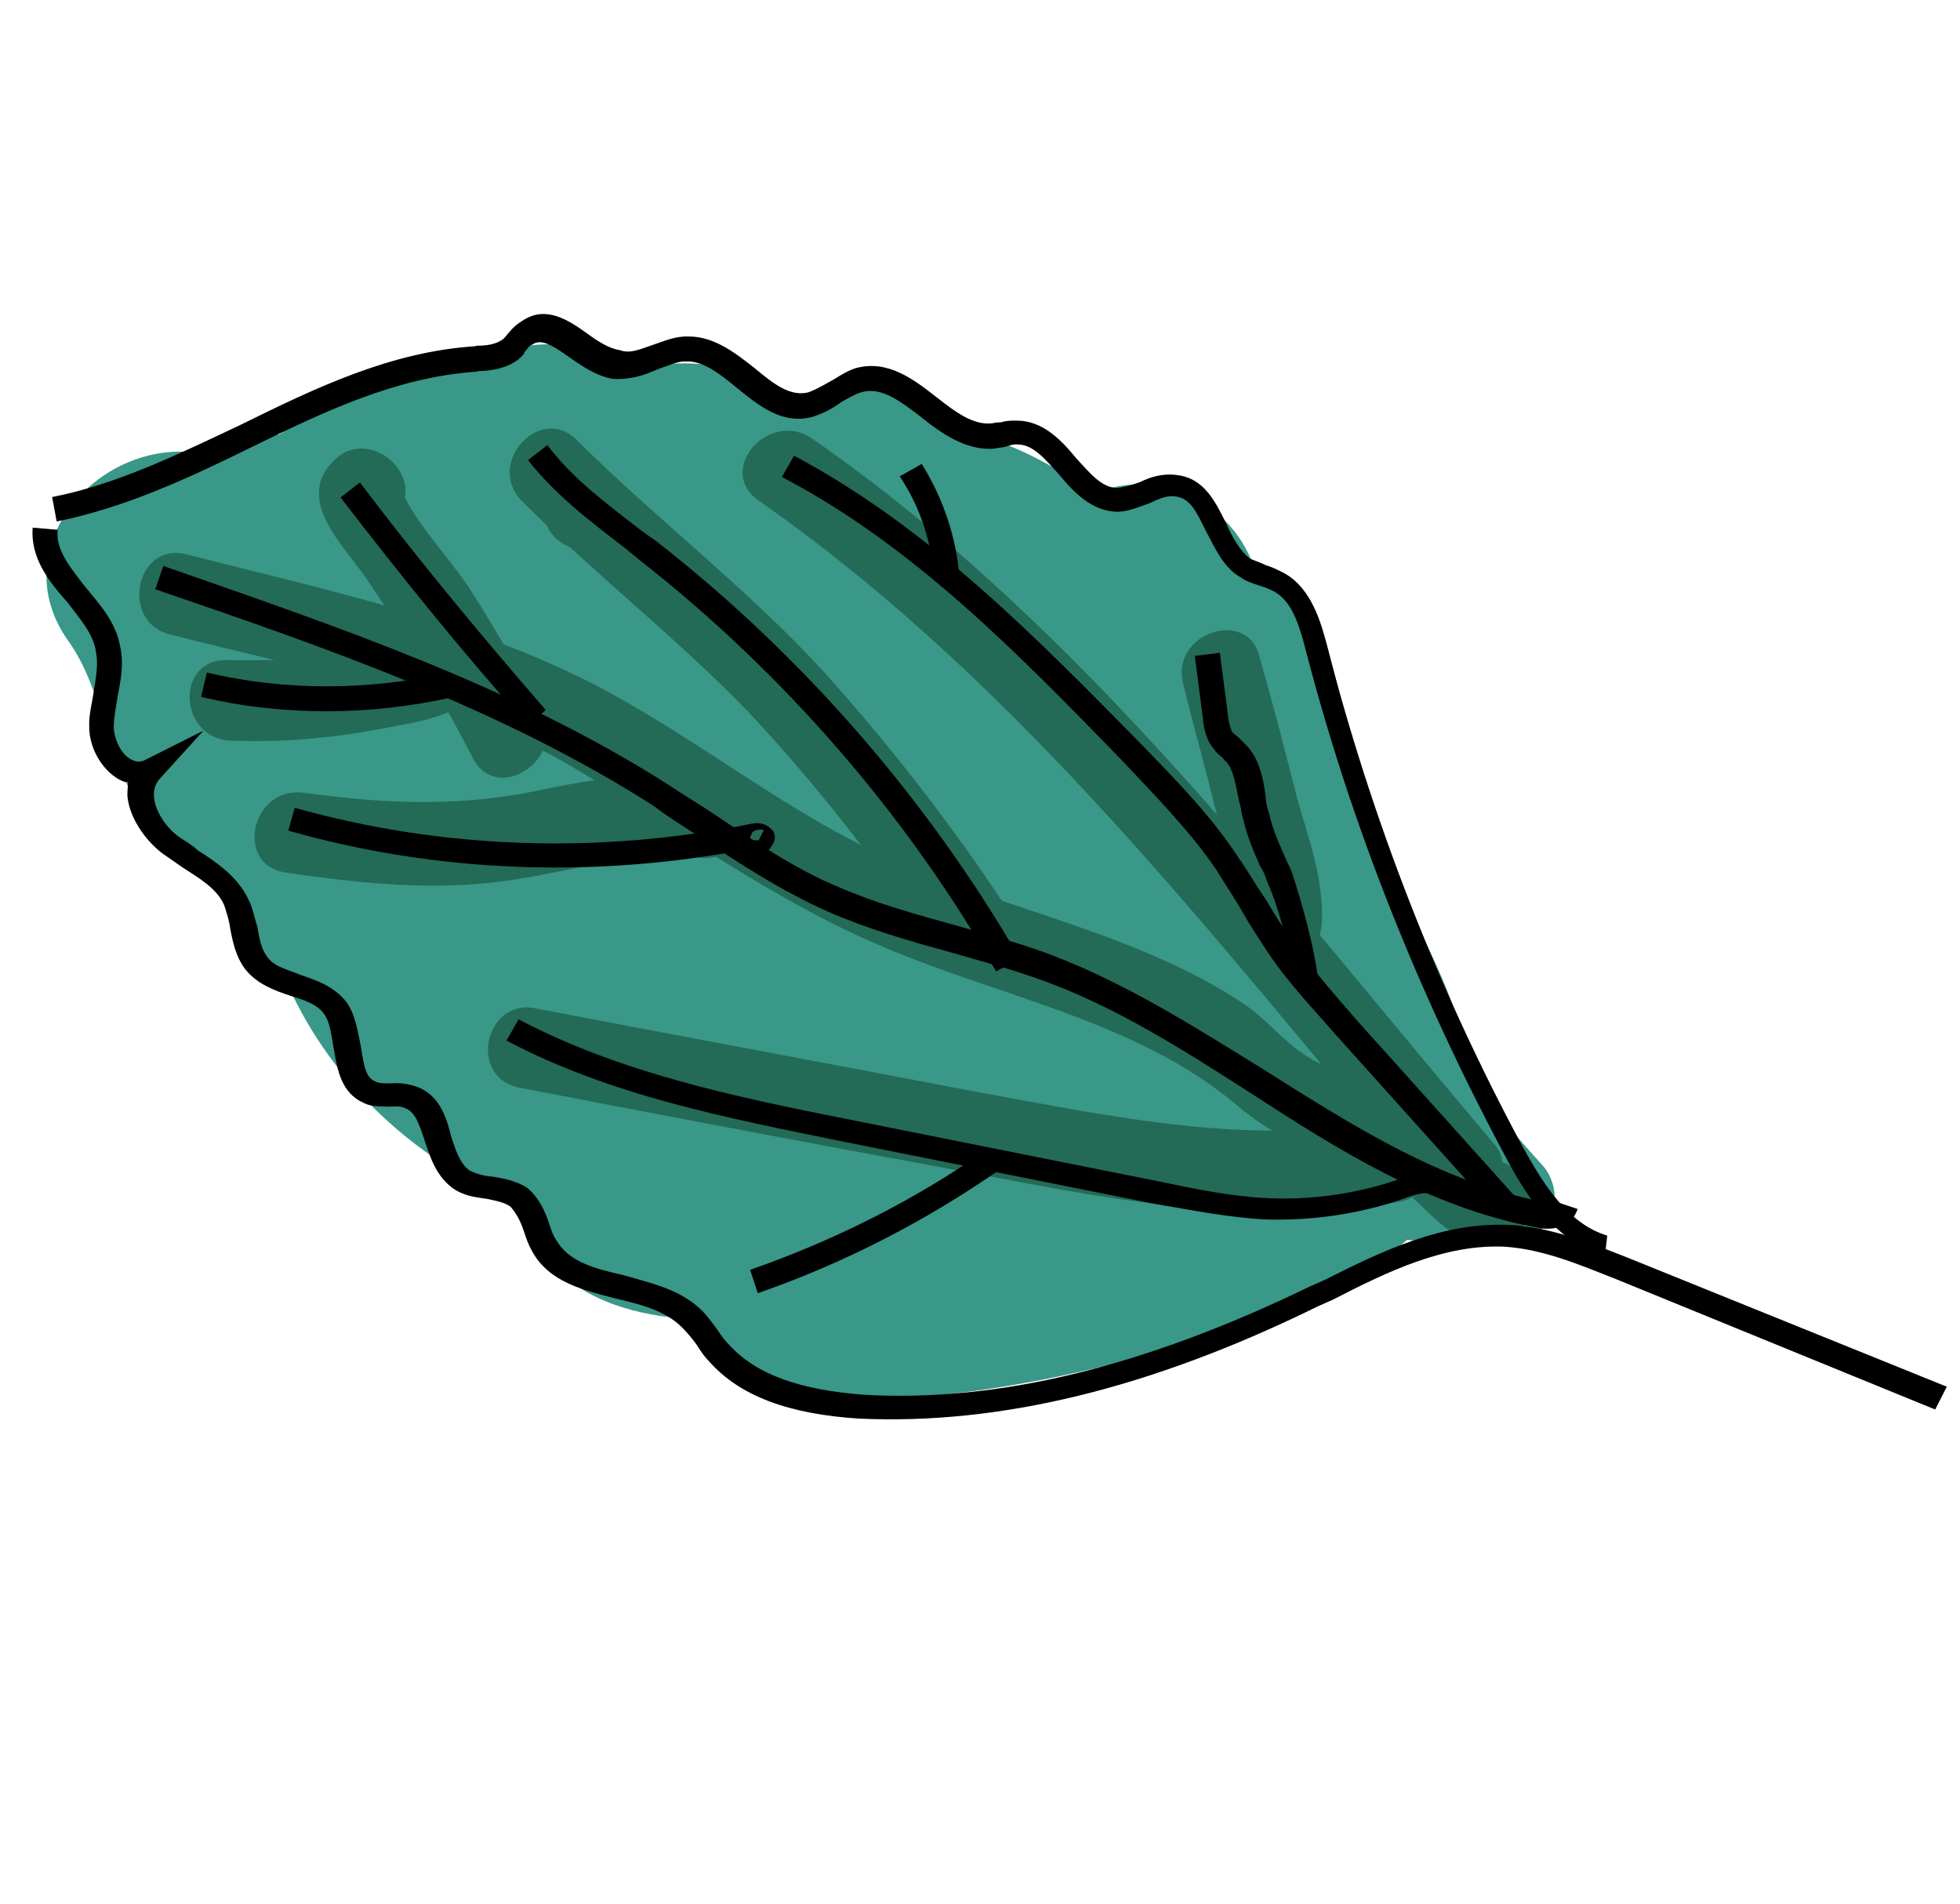 <svg width="69" height="67" viewBox="0 0 69 67" fill="none" xmlns="http://www.w3.org/2000/svg">
<path d="M15.69 4.852C15.632 4.852 15.574 4.91 15.516 4.91C18.072 4.91 20.686 4.91 23.242 4.91C23.184 4.91 23.126 4.852 23.068 4.852C25.218 6.065 27.367 7.335 29.458 8.548C29.4 8.491 29.342 8.433 29.284 8.433C30.039 9.415 30.794 10.397 31.55 11.379C30.794 9.992 29.865 8.722 28.761 7.682C27.541 6.469 26.38 5.891 25.16 4.967C26.147 5.718 27.135 6.469 28.122 7.22C27.832 6.931 27.599 6.7 27.309 6.354C28.064 7.335 28.819 8.317 29.575 9.299C28.471 7.798 27.425 6.238 26.205 4.91C23.475 1.791 19.118 -1.10168e-07 14.993 -1.10168e-07C12.263 -1.10168e-07 9.707 0.693 7.383 2.022C6.163 2.657 5.176 3.408 4.304 4.447C2.91 5.776 1.864 7.278 1.283 9.068C0.354 11.263 -0.053 12.187 0.005 14.96C0.064 18.945 1.632 22.411 4.362 25.299C6.86 27.956 10.985 29.515 14.645 29.515C16.62 29.573 18.537 29.169 20.222 28.244C22.023 27.667 23.591 26.685 24.869 25.241C27.425 22.468 29.284 18.887 29.11 15.018C28.936 11.148 27.599 7.682 24.869 4.794C24.811 4.736 24.811 4.736 24.753 4.679C26.147 8.086 27.599 11.494 28.994 14.902C28.994 14.844 28.994 14.787 28.994 14.729C28.819 15.999 28.645 17.27 28.471 18.541C28.471 18.483 28.529 18.425 28.529 18.368C27.309 20.505 26.031 22.642 24.811 24.721C24.869 24.663 24.869 24.606 24.927 24.548C23.94 25.299 22.952 26.05 21.964 26.8C22.023 26.8 22.081 26.743 22.139 26.743C19.699 27.378 17.259 28.071 14.819 28.706C14.877 28.706 14.993 28.706 15.051 28.706C12.611 28.071 10.172 27.378 7.732 26.743C7.906 26.8 8.022 26.858 8.138 26.974C7.151 26.223 6.163 25.472 5.176 24.721C5.292 24.837 5.466 25.01 5.582 25.125C4.827 24.143 4.072 23.162 3.317 22.18C4.479 23.681 5.524 25.241 6.802 26.685C7.964 28.129 9.649 29.111 11.101 30.151C10.114 29.4 9.126 28.649 8.138 27.898C8.196 27.956 8.255 28.013 8.313 28.071C7.557 27.089 6.802 26.107 6.047 25.125C6.454 25.876 6.86 26.338 7.499 27.147C8.836 28.88 9.475 29.804 11.74 31.017C12.728 31.537 14.354 32.172 15.4 32.519C17.317 33.096 19.234 33.212 21.209 32.75C21.964 32.75 22.662 32.692 23.301 32.403C26.902 31.19 30.039 29.053 31.956 25.761C33.002 24.086 33.583 22.295 33.699 20.389C34.106 18.483 34.048 16.577 33.467 14.613C32.305 11.148 30.155 7.74 26.786 6.007C23.533 4.505 19.35 3.581 15.69 4.852Z" transform="translate(4.923 19.096) rotate(-18.159)" fill="#399888"/>
<path d="M6.931 0.576C6.815 0.518 6.698 0.518 6.582 0.46C3.387 -1.099 -0.97 1.5 0.192 5.312C0.831 7.276 0.192 9.586 0.773 11.723C1.354 13.803 2.632 15.305 3.62 17.153C3.445 16.402 3.213 15.709 3.039 14.958C3.039 15.189 3.097 15.478 3.097 15.709C3.271 14.958 3.503 14.265 3.678 13.514C3.561 13.687 3.445 13.918 3.271 14.091C0.715 17.961 5.595 21.831 9.255 20.041C12.973 18.192 15.819 14.669 16.574 10.568C17.446 5.716 15.006 1.5 9.894 1.038C11.288 2.886 12.682 4.677 14.076 6.525C14.076 6.41 14.134 6.294 14.134 6.178C13.147 7.16 12.101 8.2 11.114 9.182C13.031 8.489 16.11 9.066 18.143 9.066C16.748 8.027 15.354 6.929 13.96 5.89C14.425 8.142 16.11 9.817 18.317 10.51C18.956 10.684 19.537 10.799 20.176 10.857C21.163 11.146 21.222 10.915 20.234 10.222C18.898 8.2 20.176 11.319 20.466 11.839C22.964 15.824 28.367 15.998 31.562 12.821C29.122 12.185 26.682 11.55 24.3 10.915C24.94 13.572 26.799 14.38 28.599 16.055C30.458 17.788 31.794 19.521 34.06 20.734C38.069 22.929 41.844 18.597 40.044 14.785C39.986 14.669 39.927 14.496 39.869 14.38C40.044 15.478 40.16 16.633 40.334 17.73C40.102 18.135 39.869 18.539 39.637 18.943C37.371 17.211 35.048 15.42 32.782 13.687C31.272 17.153 31.388 20.272 34.002 23.102C35.687 24.95 38.417 24.488 40.16 23.102C40.45 22.871 40.741 22.64 41.031 22.409C38.533 21.369 36.093 20.387 33.595 19.348C33.479 21.716 33.072 23.911 32.317 26.163C32.027 27.03 31.446 28.012 31.214 28.878C30.458 29.629 30.516 29.975 31.33 29.802C30.807 29.687 30.284 29.629 29.703 29.513C27.379 29.109 25.114 28.647 22.79 28.185C21.744 27.954 20.699 27.723 19.595 27.492C18.898 27.319 18.201 27.145 17.504 27.03C16.574 26.683 16.516 26.799 17.329 27.376C17.039 25.066 14.018 23.795 11.985 24.373C9.487 25.066 8.616 27.376 8.964 29.687C9.545 33.903 13.728 35.116 17.329 35.925C21.628 36.907 26.101 38.004 30.516 38.466C39.637 39.333 41.903 26.163 42.251 19.405C42.483 15.305 37.488 14.207 34.815 16.344C34.525 16.575 34.234 16.806 33.944 17.037C35.977 17.037 38.069 17.037 40.102 17.037C40.16 17.384 40.16 17.73 40.218 18.077C42.193 13.572 37.371 9.586 33.363 12.821C31.33 14.496 31.388 17.037 32.434 19.174C34.409 17.211 36.384 15.247 38.417 13.225C37.023 12.474 36.151 11.55 35.106 10.395C34.525 9.76 34.06 9.297 33.363 8.778C33.189 8.662 33.014 8.489 32.84 8.373C32.143 7.854 32.085 7.911 32.666 8.547C31.911 5.37 27.612 4.388 25.404 6.641C27.496 7.854 28.309 7.911 27.844 6.872C27.67 6.41 27.496 5.947 27.321 5.543C26.857 4.734 26.043 3.926 25.288 3.464C24.533 3.002 23.662 2.713 22.848 2.54C22.442 2.482 22.093 2.424 21.686 2.366C20.35 2.078 20.583 2.482 22.384 3.637C21.977 1.789 20.002 0.46 18.201 0.46C14.251 0.46 7.047 -0.81 5.711 4.272C4.956 7.16 7.105 9.529 9.894 9.76C10.126 9.76 10.358 9.817 10.591 9.817C9.835 9.644 9.138 9.413 8.383 9.24C7.628 8.893 8.674 8.373 8.035 9.124C7.744 9.529 7.628 10.279 7.337 10.742C6.698 11.666 5.885 12.185 4.898 12.648C6.873 14.611 8.848 16.575 10.881 18.597C12.798 15.651 11.404 13.456 9.894 10.915C8.441 8.547 9.429 5.716 8.616 3.117C6.466 4.734 4.375 6.352 2.225 8.027C4.665 9.182 6.582 9.413 9.255 9.009C11.578 8.662 12.856 5.716 12.275 3.695C11.578 1.096 9.255 0.229 6.931 0.576Z" transform="translate(0.552 17.552) rotate(-18.159)" fill="#399888"/>
<path d="M0.54 10.223C0.54 11.899 -0.448 12.938 0.249 14.787C0.946 16.75 2.573 18.021 4.49 18.656C8.208 19.927 12.855 20.389 16.805 20.447C20.349 20.505 25.926 20.216 27.843 16.75C29.76 13.285 28.134 8.029 27.669 4.332C27.378 2.022 25.868 -8.81342e-07 23.312 -8.81342e-07C21.162 -8.81342e-07 18.664 2.022 18.955 4.332C19.361 7.509 20.233 11.032 19.826 14.267C20.001 13.516 20.233 12.823 20.407 12.072C21.395 11.263 21.279 11.09 20.117 11.61C19.536 11.725 18.897 11.783 18.258 11.841C16.922 11.899 15.527 11.841 14.191 11.725C12.855 11.61 11.577 11.379 10.241 11.148C9.544 11.032 8.905 10.917 8.208 10.743C7.046 10.281 7.046 10.685 8.324 11.956C8.324 12.707 8.324 13.516 8.324 14.267C8.789 12.88 9.137 11.725 9.137 10.223C9.312 4.621 0.598 4.621 0.54 10.223Z" transform="translate(20.079 32.908) rotate(-18.159)" fill="#399888"/>
<path d="M1.031 6.933C2.135 7.221 3.238 7.51 4.342 7.915C5.678 8.377 6.433 6.817 5.969 5.777C5.272 4.218 4.633 2.601 4.052 0.983C3.413 -0.749 0.624 0.001 1.263 1.734C1.902 3.583 2.657 5.431 3.471 7.221C3.994 6.528 4.574 5.835 5.097 5.084C3.994 4.68 2.89 4.391 1.786 4.102C-0.015 3.756 -0.77 6.528 1.031 6.933Z" transform="translate(46.83 37.384) rotate(-18.159)" fill="#399888"/>
<path d="M0.675 2.729C4.857 5.386 9.621 7.985 12.874 11.797C15.546 14.858 17.87 18.151 20.949 20.865C24.318 23.869 28.675 26.179 31.115 30.049C32.219 31.84 32.974 32.302 34.659 33.457C36.227 34.554 36.285 36.576 37.796 37.5C38.319 37.847 39.132 37.731 39.538 37.269C39.597 37.211 39.597 37.211 39.655 37.154C40.933 35.825 38.9 33.746 37.621 35.132C37.563 35.19 37.563 35.19 37.505 35.248C38.086 35.19 38.667 35.074 39.248 35.017C38.9 34.785 38.319 32.879 37.912 32.417C37.563 32.013 37.215 31.666 36.808 31.378C35.704 30.627 34.659 30.165 33.845 29.009C33.323 28.259 33.032 27.45 32.451 26.757C29.605 23.176 25.19 20.865 21.878 17.746C18.858 14.858 16.65 11.22 13.571 8.332C10.202 5.155 6.019 2.729 2.127 0.245C0.558 -0.794 -0.894 1.747 0.675 2.729Z" transform="translate(4.499 19.949) rotate(-18.159)" fill="#236A57"/>
<path d="M1.438 2.888C3.297 2.888 3.297 2.20336e-07 1.438 2.20336e-07C-0.479 2.20336e-07 -0.479 2.888 1.438 2.888Z" transform="translate(18.726 16.939) rotate(-18.159)" fill="#236A57"/>
<path d="M0.179 2.189C1.805 5.423 3.839 8.427 5.407 11.661C6.976 15.011 8.195 18.477 9.183 22.058C9.648 23.849 12.436 23.098 11.972 21.307C11.042 17.842 9.822 14.434 8.37 11.142C6.743 7.56 4.478 4.268 2.677 0.745C1.863 -0.93 -0.693 0.514 0.179 2.189Z" transform="translate(17.544 15.631) rotate(-18.159)" fill="#236A57"/>
<path d="M0.739 2.686C5.619 5.401 10.557 8.116 15.437 10.773C19.794 13.199 23.918 15.393 28.914 16.144C30.715 16.375 31.528 13.603 29.669 13.372C24.557 12.679 20.433 10.253 15.959 7.827C11.37 5.286 6.723 2.744 2.133 0.203C0.565 -0.721 -0.946 1.762 0.739 2.686Z" transform="translate(16.776 35.966) rotate(-18.159)" fill="#236A57"/>
<path d="M0.275 2.078C7.13 11.204 10.79 21.948 15.031 32.402C15.728 34.077 18.516 33.384 17.819 31.651C13.462 20.966 9.803 9.934 2.773 0.634C1.67 -0.868 -0.828 0.576 0.275 2.078Z" transform="translate(25.785 15.719) rotate(-18.159)" fill="#236A57"/>
<path d="M0.749 2.643C2.84 3.683 4.99 4.665 7.313 5.185C9.87 5.762 12.309 5.589 14.749 6.687C16.434 7.437 17.944 4.954 16.202 4.203C14.343 3.337 12.484 2.932 10.45 2.701C7.43 2.412 4.932 1.488 2.201 0.16C0.517 -0.649 -0.936 1.835 0.749 2.643Z" transform="translate(8.549 28.436) rotate(-18.159)" fill="#236A57"/>
<path d="M0.85 1.394C0.734 2.895 0.675 4.397 0.559 5.841C0.501 7.227 0.559 8.845 0.094 10.115C-0.545 11.848 2.244 12.599 2.883 10.866C3.406 9.48 3.348 7.92 3.406 6.476C3.522 4.744 3.638 3.011 3.696 1.336C3.87 -0.455 0.966 -0.455 0.85 1.394Z" transform="translate(40.411 23.01) rotate(-18.159)" fill="#236A57"/>
<path d="M0.985 2.825C2.554 3.403 4.181 3.807 5.865 4.038C7.201 4.211 8.537 4.5 9.757 3.98C11.442 3.229 9.99 0.746 8.305 1.497C8.77 1.323 7.55 1.381 7.376 1.381C6.679 1.323 5.981 1.208 5.284 1.092C4.122 0.861 2.961 0.515 1.799 0.11C-0.002 -0.583 -0.757 2.19 0.985 2.825Z" transform="translate(6.315 23.69) rotate(-18.159)" fill="#236A57"/>
<path d="M0.881 0.199C-0.745 1.065 0.3 3.029 0.707 4.358C1.404 6.726 1.927 9.152 2.334 11.636C2.624 13.484 5.471 12.675 5.122 10.885C4.832 9.267 4.541 7.708 4.135 6.148C3.844 4.878 2.856 2.914 2.856 1.585C2.624 1.99 2.392 2.394 2.159 2.856C2.217 2.798 2.276 2.798 2.334 2.741C4.018 1.816 2.508 -0.725 0.881 0.199Z" transform="translate(10.803 16.349) rotate(-18.159)" fill="#236A57"/>
<path d="M54.361 50.366L45.124 42.511C44.079 41.645 43.033 40.721 41.755 40.201C39.78 39.45 37.572 39.739 35.423 40.085L34.842 40.143C28.277 41.067 22.875 40.605 18.285 38.872C15.962 37.948 14.509 36.793 13.87 35.291C13.754 35.06 13.696 34.829 13.638 34.598C13.522 34.252 13.406 33.963 13.231 33.674C12.825 33.038 12.186 32.634 11.431 32.172C10.443 31.537 9.397 30.901 9.165 29.689C9.107 29.4 9.107 29.169 9.107 28.938C9.107 28.533 9.049 28.244 8.933 27.956C8.758 27.725 8.526 27.609 8.235 27.436C7.887 27.263 7.48 27.089 7.19 26.685C6.783 26.107 6.783 25.414 6.783 24.837C6.783 24.201 6.783 23.739 6.493 23.508C6.376 23.393 6.202 23.335 5.97 23.277C5.679 23.162 5.389 23.104 5.157 22.873C4.518 22.295 4.634 21.487 4.75 20.736C4.808 20.274 4.924 19.812 4.808 19.465C4.692 19.061 4.285 18.772 3.878 18.483C3.414 18.137 2.891 17.732 2.659 17.097C2.484 16.577 2.542 16.057 2.6 15.595C2.659 15.306 2.659 15.018 2.659 14.729C2.6 14.093 2.136 13.573 1.671 12.996C1.497 12.765 1.322 12.534 1.148 12.303C0.683 11.61 0.451 10.685 0.625 9.992C0.683 9.819 0.741 9.704 0.8 9.53C0.741 9.588 0.625 9.473 0.509 9.357C0.044 8.837 -0.13 7.971 0.102 7.278C0.219 6.873 0.451 6.527 0.625 6.18C0.858 5.718 1.09 5.314 1.148 4.852C1.264 4.216 0.974 3.581 0.741 2.888C0.335 1.964 -0.014 0.982 0.393 -2.75419e-08L1.206 0.347C0.916 0.982 1.206 1.733 1.497 2.541C1.787 3.292 2.136 4.043 2.02 4.91C1.961 5.545 1.671 6.065 1.381 6.585C1.206 6.931 1.032 7.22 0.916 7.567C0.8 7.971 0.858 8.548 1.148 8.837C1.322 9.011 1.439 9.011 1.555 9.011L3.878 8.664L1.845 9.819C1.671 9.935 1.555 10.108 1.497 10.339C1.381 10.801 1.555 11.494 1.903 11.956C2.078 12.187 2.252 12.361 2.368 12.592C2.891 13.227 3.414 13.92 3.53 14.787C3.588 15.133 3.53 15.48 3.53 15.826C3.472 16.23 3.414 16.577 3.53 16.924C3.646 17.328 4.053 17.559 4.459 17.905C4.924 18.252 5.447 18.656 5.679 19.292C5.854 19.812 5.737 20.447 5.679 20.967C5.563 21.66 5.505 22.064 5.796 22.295C5.912 22.411 6.144 22.468 6.318 22.526C6.551 22.584 6.841 22.7 7.132 22.931C7.771 23.45 7.771 24.259 7.713 24.952C7.713 25.472 7.713 25.934 7.945 26.281C8.119 26.454 8.352 26.627 8.642 26.743C8.991 26.916 9.397 27.147 9.688 27.494C9.978 27.956 10.036 28.476 10.036 28.938C10.036 29.169 10.036 29.4 10.094 29.573C10.269 30.439 11.082 30.959 11.953 31.479C12.709 31.999 13.522 32.461 14.045 33.27C14.277 33.616 14.393 34.02 14.509 34.367C14.568 34.598 14.626 34.771 14.742 35.002C15.323 36.273 16.601 37.255 18.692 38.121C23.107 39.854 28.394 40.258 34.784 39.392L35.365 39.334C37.63 38.988 39.954 38.699 42.103 39.508C43.498 40.027 44.718 41.067 45.763 41.934L55 49.731L54.361 50.366Z" transform="translate(0.776 18.693) rotate(-18.159)" fill="black"/>
<path d="M43.744 43.221C42.291 42.296 41.769 40.506 41.478 38.715C40.374 32.419 39.968 26.008 40.374 19.655C40.432 18.73 40.432 17.922 39.968 17.402C39.852 17.287 39.735 17.171 39.561 17.055C39.329 16.882 39.154 16.767 38.98 16.536C38.515 16.016 38.457 15.265 38.341 14.63C38.225 13.821 38.167 13.359 37.702 13.128C37.47 13.012 37.179 13.012 36.773 13.07C36.424 13.07 36.017 13.128 35.611 13.012C34.739 12.723 34.333 11.857 34.042 11.106C33.752 10.471 33.519 9.835 32.997 9.662C32.88 9.604 32.764 9.604 32.59 9.604C32.474 9.604 32.3 9.547 32.183 9.547C31.196 9.316 30.557 8.449 30.034 7.641C29.511 6.89 29.046 6.197 28.291 6.197C28.059 6.197 27.826 6.254 27.536 6.312C27.187 6.428 26.839 6.485 26.432 6.485C25.328 6.428 24.747 5.503 24.225 4.695C23.818 4.059 23.411 3.424 22.83 3.251C22.54 3.135 22.191 3.193 21.785 3.193C21.262 3.251 20.739 3.251 20.158 3.02C19.635 2.731 19.287 2.269 18.938 1.807C18.474 1.172 18.183 0.883 17.834 0.998C17.718 0.998 17.602 1.114 17.486 1.172C17.544 1.172 17.37 1.287 17.195 1.345C16.673 1.518 16.15 1.403 15.743 1.287H15.685C12.955 0.594 10.224 0.94 7.32 1.345C4.88 1.691 2.44 1.98 -5.54014e-08 1.691L0.116 0.825C2.44 1.114 4.88 0.767 7.203 0.478C10.05 0.074 13.013 -0.33 15.917 0.421H15.976C16.324 0.536 16.673 0.594 16.963 0.478C17.079 0.421 17.137 0.363 17.253 0.305C17.428 0.19 17.602 0.132 17.834 0.074C18.764 -0.157 19.345 0.594 19.81 1.229C20.1 1.634 20.39 1.98 20.739 2.153C21.029 2.384 21.436 2.327 21.843 2.327C22.308 2.327 22.714 2.269 23.179 2.442C24.05 2.731 24.573 3.54 25.038 4.233C25.503 4.984 25.909 5.561 26.548 5.619C26.781 5.619 27.071 5.561 27.362 5.503C27.71 5.446 28.001 5.33 28.407 5.33C29.569 5.388 30.208 6.312 30.789 7.179C31.254 7.872 31.719 8.565 32.416 8.68C32.532 8.68 32.648 8.738 32.706 8.738C32.88 8.738 33.055 8.796 33.229 8.854C34.1 9.142 34.507 10.009 34.797 10.76C35.088 11.395 35.32 12.03 35.843 12.204C36.075 12.261 36.366 12.261 36.656 12.261C37.063 12.204 37.528 12.204 37.993 12.435C38.864 12.839 38.98 13.763 39.096 14.572C39.154 15.149 39.271 15.669 39.503 16.016C39.619 16.131 39.793 16.247 39.968 16.42C40.142 16.536 40.316 16.709 40.491 16.882C41.246 17.691 41.188 18.962 41.13 19.828C40.723 26.124 41.072 32.477 42.175 38.657C42.466 40.217 42.872 41.776 44.034 42.585L43.744 43.221Z" transform="translate(1.468 16.747) rotate(-18.159)" fill="black"/>
<path d="M40.026 37.428C39.793 37.428 39.503 37.37 39.212 37.197C35.843 35.349 33.403 32.403 31.079 29.515C29.337 27.378 27.536 25.183 25.387 23.508C24.515 22.815 23.527 22.18 22.598 21.544C21.378 20.736 20.1 19.869 18.938 18.83C17.602 17.617 16.498 16.23 15.453 14.902C15.046 14.382 14.639 13.92 14.291 13.4C10.224 8.433 5.054 4.505 0 0.693L0.523 0C5.577 3.87 10.863 7.798 14.988 12.823C15.395 13.342 15.801 13.805 16.208 14.324C17.253 15.653 18.299 17.039 19.577 18.137C20.681 19.118 21.901 19.927 23.121 20.736C24.05 21.371 25.038 22.006 25.967 22.757C28.175 24.548 29.976 26.743 31.777 28.88C34.217 31.826 36.482 34.598 39.677 36.389C39.91 36.504 40.026 36.504 40.084 36.504L40.781 37.024C40.549 37.313 40.316 37.428 40.026 37.428Z" transform="translate(5.252 20.082) rotate(-18.159)" fill="black"/>
<path d="M3.776 9.992C2.382 6.816 1.162 3.581 -2.21606e-07 0.289L0.813 5.50839e-08C1.917 3.235 3.195 6.469 4.531 9.646L3.776 9.992Z" transform="translate(11.899 17.233) rotate(-18.159)" fill="black"/>
<path d="M8.423 3.523C5.461 3.235 2.556 2.31 -5.54014e-08 0.751L0.465 0C2.905 1.502 5.693 2.368 8.482 2.657L8.423 3.523Z" transform="translate(6.843 23.815) rotate(-18.159)" fill="black"/>
<path d="M15.685 6.642C15.569 6.642 15.453 6.585 15.336 6.527L15.162 6.354C9.76 5.66 4.531 3.754 2.21606e-07 0.693L0.465 0C4.938 3.003 10.166 4.91 15.569 5.545C16.034 5.603 16.15 5.891 16.208 6.007C16.266 6.238 16.15 6.411 15.976 6.527C15.859 6.642 15.743 6.642 15.685 6.642ZM15.336 6.065L15.627 6.18L15.917 5.891C15.801 5.834 15.685 5.776 15.511 5.834C15.453 5.891 15.395 5.949 15.336 6.065Z" transform="translate(9.933 28.576) rotate(-18.159)" fill="black"/>
<path d="M28.059 15.711C26.49 15.711 24.922 15.422 23.469 14.902C22.25 14.44 21.029 13.747 19.926 13.169L10.108 7.624C6.564 5.603 2.905 3.581 4.43211e-07 0.578L0.639 0C3.427 2.888 7.029 4.967 10.515 6.931L20.332 12.476C21.436 13.111 22.54 13.747 23.76 14.209C25.445 14.844 27.362 15.133 29.163 14.96L29.221 15.826C28.872 15.653 28.465 15.711 28.059 15.711Z" transform="translate(17.65 36.075) rotate(-18.159)" fill="black"/>
<path d="M-2.21606e-07 2.31V1.444C3.137 1.386 6.274 0.924 9.295 8.81342e-07L9.527 0.809C6.448 1.733 3.253 2.253 -2.21606e-07 2.31Z" transform="translate(25.957 43.32) rotate(-18.159)" fill="black"/>
<path d="M10.05 22.526C8.772 16.288 6.216 10.223 2.672 4.91L2.266 4.274C1.394 3.003 0.523 1.733 -2.21606e-07 0.289L0.813 1.10168e-07C1.278 1.386 2.149 2.599 2.963 3.812C3.137 4.043 3.253 4.216 3.427 4.447C7.029 9.819 9.643 15.999 10.979 22.353L10.05 22.526Z" transform="translate(18.498 15.919) rotate(-18.159)" fill="black"/>
<path d="M15.917 33.27L12.432 25.357C11.967 24.259 11.444 23.162 11.096 22.006C10.921 21.371 10.747 20.736 10.631 20.158C10.515 19.581 10.341 19.003 10.224 18.483C9.76 16.866 8.946 15.248 8.249 13.747C5.984 9.126 3.66 4.332 4.43211e-07 0.578L0.639 2.20336e-07C4.357 3.87 6.739 8.722 9.062 13.4C9.818 14.96 10.631 16.577 11.096 18.31C11.27 18.887 11.386 19.465 11.56 20.043C11.677 20.62 11.851 21.256 12.025 21.833C12.374 22.931 12.838 24.028 13.303 25.125L16.789 33.038L15.917 33.27Z" transform="translate(27.346 16.239) rotate(-18.159)" fill="black"/>
<path d="M1.07 12.187L0.198 12.014C0.431 10.801 0.547 9.53 0.431 8.317C0.431 8.144 0.431 7.971 0.373 7.798C0.315 7.22 0.256 6.642 0.315 6.007C0.315 5.776 0.373 5.603 0.373 5.372C0.431 4.794 0.547 4.274 0.373 3.87C0.315 3.812 0.315 3.697 0.256 3.639C0.14 3.466 0.082 3.292 0.024 3.061C-0.034 2.715 0.024 2.368 0.082 2.137L0.489 -4.40671e-07L1.36 0.173L0.954 2.31C0.895 2.541 0.895 2.715 0.895 2.888C0.895 3.003 1.012 3.119 1.07 3.235C1.128 3.35 1.186 3.466 1.244 3.581C1.534 4.216 1.418 4.967 1.302 5.545C1.244 5.718 1.244 5.949 1.244 6.123C1.186 6.642 1.244 7.162 1.302 7.74C1.302 7.913 1.36 8.086 1.36 8.317C1.36 9.53 1.302 10.859 1.07 12.187Z" transform="translate(41.598 23.236) rotate(-18.159)" fill="black"/>
<path d="M0.871 4.274L0 4.043C0.349 2.772 0.349 1.444 0 0.173L0.871 0C1.22 1.444 1.22 2.888 0.871 4.274Z" transform="translate(31.622 16.6) rotate(-18.159)" fill="black"/>
</svg>
